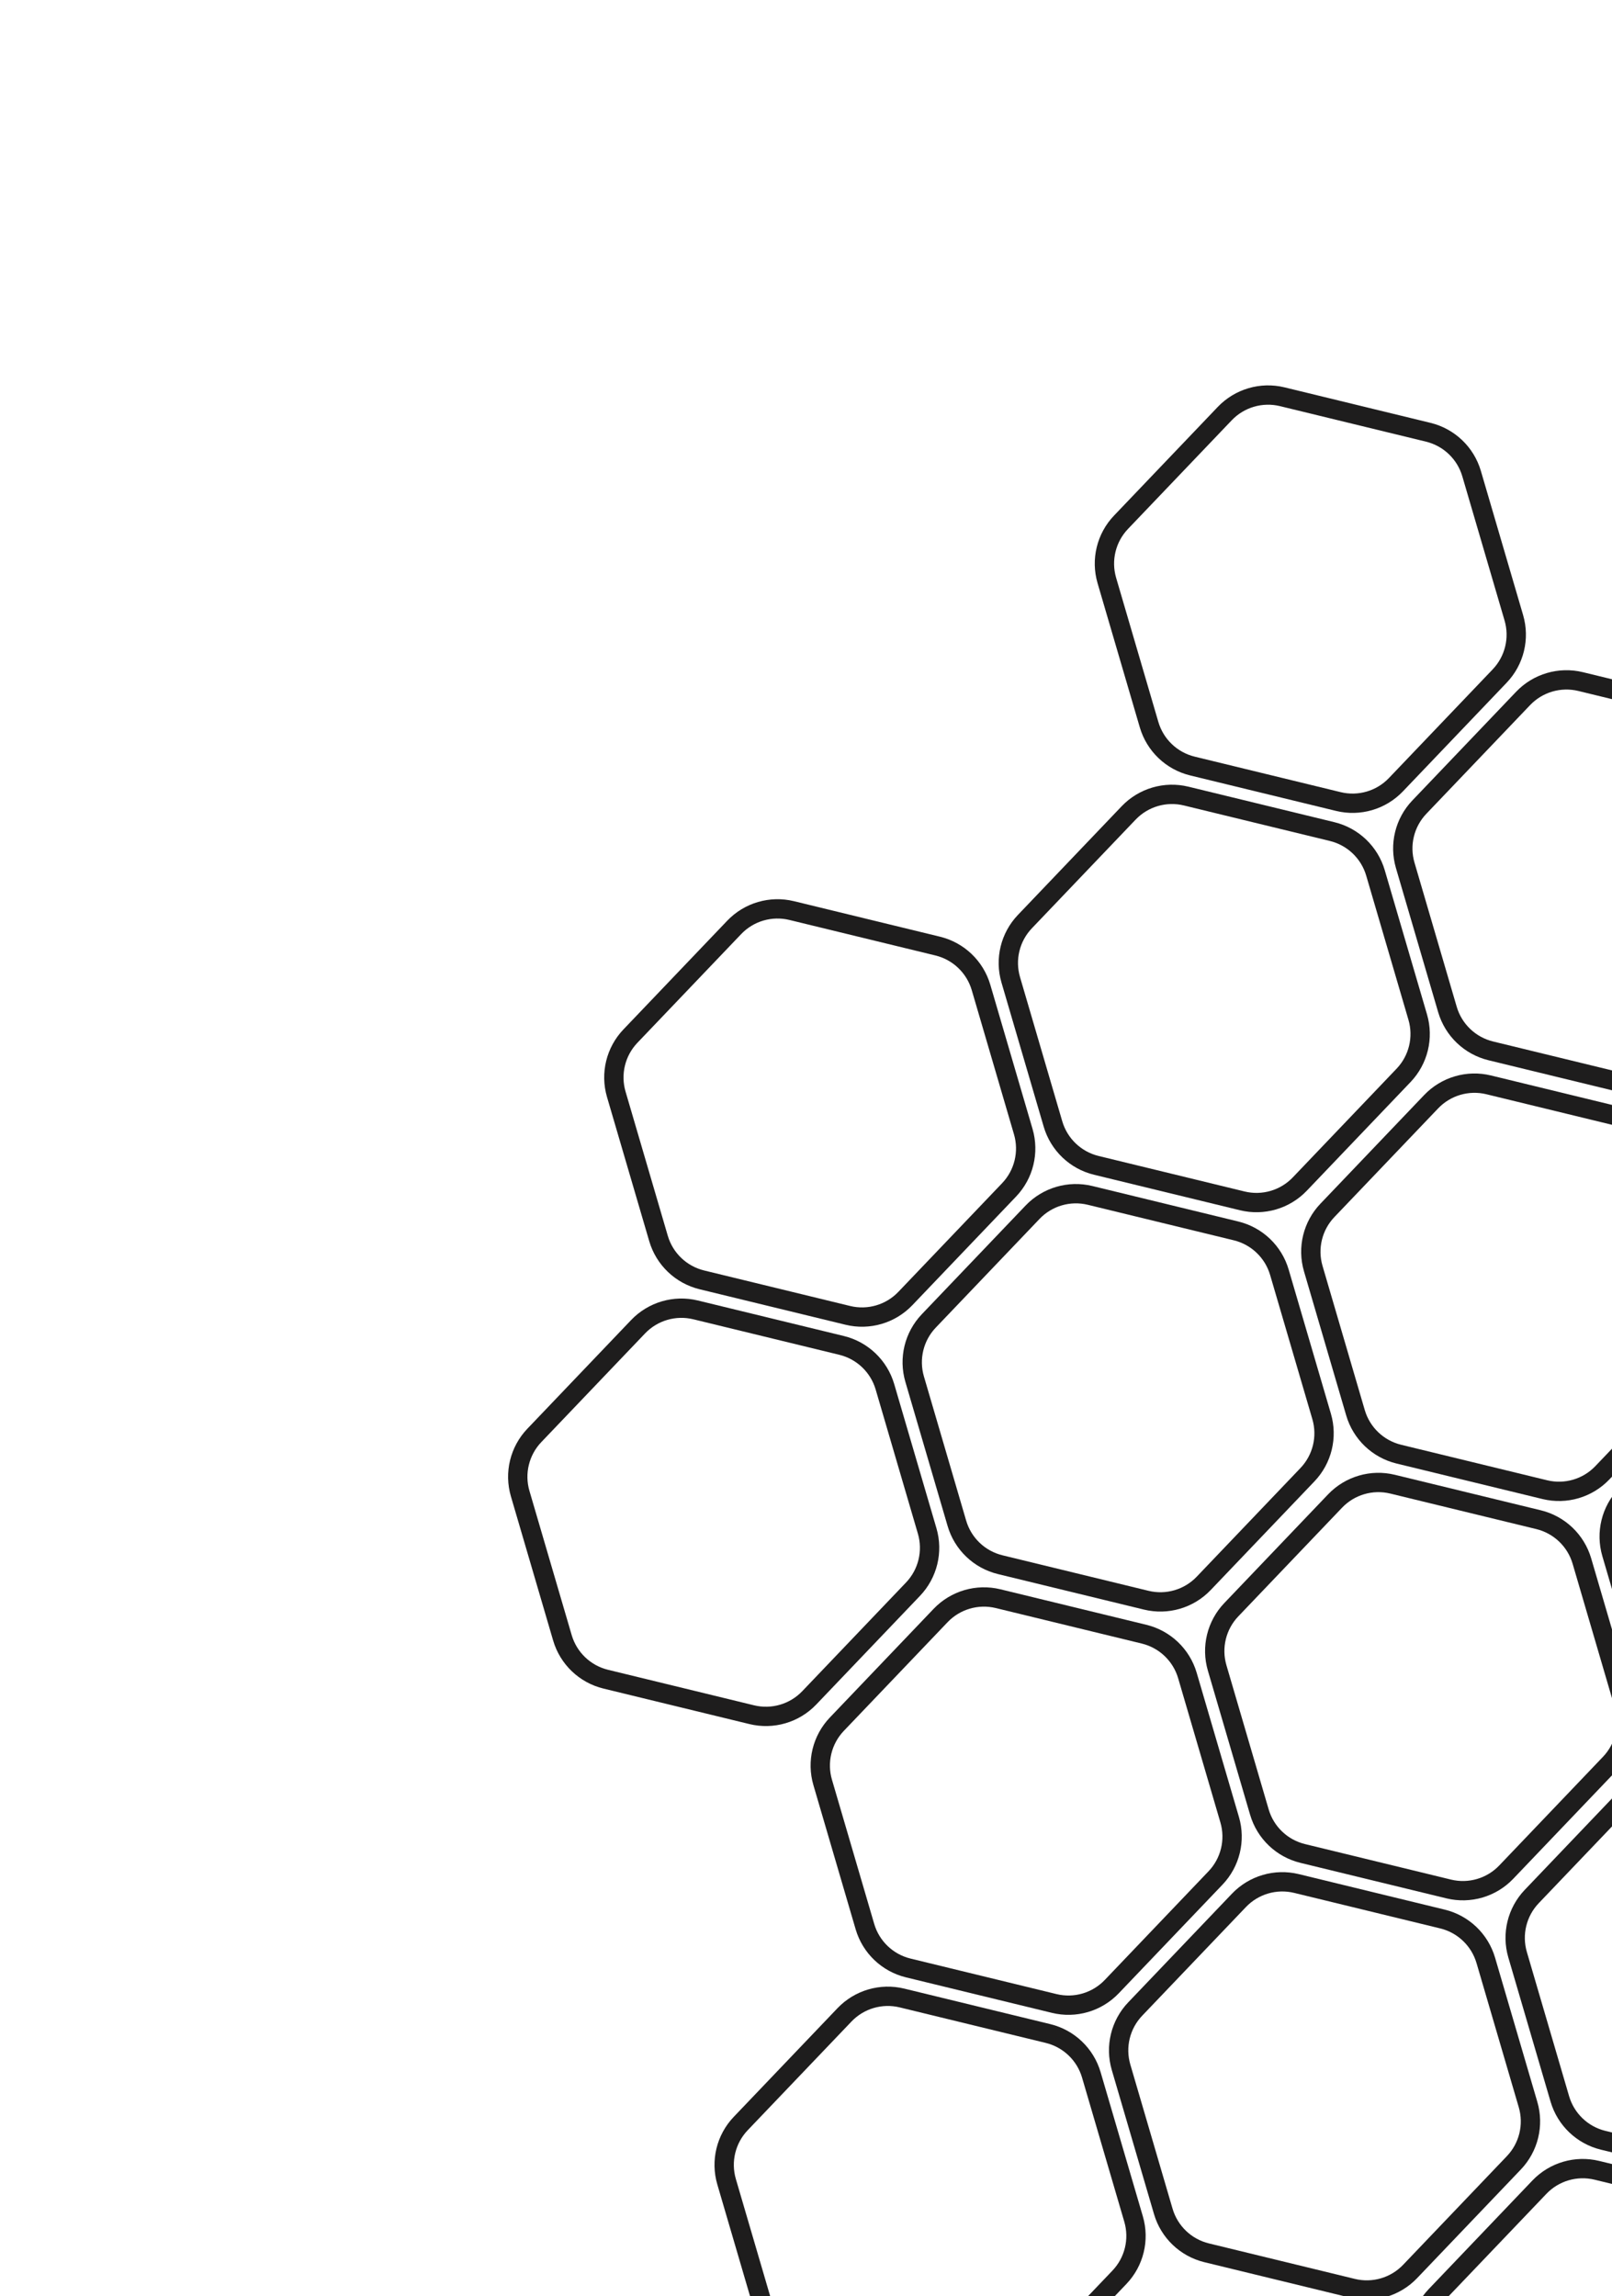 <svg width="417" height="594" viewBox="0 0 417 594" fill="none" xmlns="http://www.w3.org/2000/svg">
<g filter="url(#filter0_d_455_1895)">
<path d="M434.074 296.542L445.001 333.843C446.558 339.157 445.162 344.898 441.338 348.904L414.498 377.017C410.674 381.023 405.004 382.684 399.623 381.375L361.856 372.188C356.475 370.879 352.202 366.799 350.645 361.485L339.718 324.184C338.161 318.87 339.557 313.128 343.381 309.123L370.221 281.009C374.045 277.004 379.715 275.343 385.096 276.652L422.863 285.839C428.243 287.148 432.517 291.228 434.074 296.542Z" stroke="#1E1D1D" stroke-width="5" style="mix-blend-mode:overlay"/>
<path d="M511.257 370.227L522.184 407.528C523.741 412.842 522.344 418.583 518.52 422.589L491.681 450.702C487.857 454.708 482.186 456.369 476.806 455.06L439.039 445.873C433.658 444.564 429.384 440.484 427.828 435.17L416.9 397.869C415.343 392.555 416.74 386.814 420.564 382.808L447.404 354.695C451.227 350.689 456.898 349.028 462.278 350.337L500.045 359.524C505.426 360.833 509.7 364.913 511.257 370.227Z" stroke="#1E1D1D" stroke-width="5" style="mix-blend-mode:overlay"/>
<path d="M409.215 399.848L420.142 437.148C421.699 442.462 420.302 448.204 416.478 452.209L389.639 480.323C385.815 484.328 380.144 485.989 374.764 484.68L336.997 475.493C331.616 474.184 327.342 470.104 325.786 464.79L314.858 427.489C313.301 422.175 314.698 416.434 318.522 412.429L345.362 384.315C349.185 380.31 354.856 378.648 360.236 379.957L398.003 389.144C403.384 390.453 407.658 394.533 409.215 399.848Z" stroke="#1E1D1D" stroke-width="5" style="mix-blend-mode:overlay"/>
<path d="M380.679 118.529L391.607 155.829C393.164 161.144 391.767 166.885 387.943 170.89L361.103 199.004C357.28 203.009 351.609 204.67 346.229 203.361L308.462 194.174C303.081 192.865 298.807 188.785 297.25 183.471L286.323 146.17C284.766 140.856 286.163 135.115 289.987 131.11L316.826 102.996C320.65 98.991 326.321 97.33 331.701 98.638L369.468 107.825C374.849 109.134 379.123 113.214 380.679 118.529Z" stroke="#1E1D1D" stroke-width="5" style="mix-blend-mode:overlay"/>
<path d="M457.862 192.214L468.789 229.514C470.346 234.829 468.95 240.57 465.126 244.575L438.286 272.689C434.462 276.694 428.792 278.355 423.411 277.046L385.644 267.859C380.264 266.55 375.99 262.47 374.433 257.156L363.506 219.856C361.949 214.541 363.346 208.8 367.169 204.795L394.009 176.681C397.833 172.676 403.503 171.015 408.884 172.324L446.651 181.511C452.032 182.819 456.305 186.899 457.862 192.214Z" stroke="#1E1D1D" stroke-width="5" style="mix-blend-mode:overlay"/>
<path d="M355.82 221.834L366.747 259.135C368.304 264.449 366.908 270.19 363.084 274.196L336.244 302.309C332.42 306.315 326.75 307.976 321.369 306.667L283.602 297.48C278.222 296.171 273.948 292.091 272.391 286.777L261.464 249.476C259.907 244.162 261.304 238.42 265.127 234.415L291.967 206.301C295.791 202.296 301.461 200.635 306.842 201.944L344.609 211.131C349.99 212.44 354.263 216.52 355.82 221.834Z" stroke="#1E1D1D" stroke-width="5" style="mix-blend-mode:overlay"/>
<path d="M253.777 251.454L264.704 288.755C266.261 294.069 264.865 299.81 261.041 303.816L234.201 331.929C230.377 335.935 224.707 337.596 219.326 336.287L181.559 327.1C176.179 325.791 171.905 321.711 170.348 316.397L159.421 279.096C157.864 273.782 159.261 268.041 163.084 264.035L189.924 235.922C193.748 231.916 199.418 230.255 204.799 231.564L242.566 240.751C247.947 242.06 252.22 246.14 253.777 251.454Z" stroke="#1E1D1D" stroke-width="5" style="mix-blend-mode:overlay"/>
<path d="M330.96 325.139L341.887 362.44C343.444 367.754 342.047 373.495 338.223 377.501L311.384 405.614C307.56 409.62 301.89 411.281 296.509 409.972L258.742 400.785C253.361 399.476 249.088 395.396 247.531 390.082L236.603 352.781C235.047 347.467 236.443 341.726 240.267 337.72L267.107 309.607C270.931 305.601 276.601 303.94 281.982 305.249L319.749 314.436C325.129 315.745 329.403 319.825 330.96 325.139Z" stroke="#1E1D1D" stroke-width="5" style="mix-blend-mode:overlay"/>
<path d="M228.918 354.76L239.845 392.06C241.402 397.375 240.005 403.116 236.181 407.121L209.342 435.235C205.518 439.24 199.848 440.901 194.467 439.592L156.7 430.405C151.319 429.096 147.046 425.016 145.489 419.702L134.561 382.401C133.005 377.087 134.401 371.346 138.225 367.341L165.065 339.227C168.889 335.222 174.559 333.561 179.94 334.869L217.707 344.056C223.087 345.365 227.361 349.445 228.918 354.76Z" stroke="#1E1D1D" stroke-width="5" style="mix-blend-mode:overlay"/>
<path d="M486.933 474.045L497.861 511.345C499.417 516.66 498.021 522.401 494.197 526.406L467.357 554.52C463.533 558.525 457.863 560.186 452.482 558.877L414.716 549.69C409.335 548.382 405.061 544.302 403.504 538.987L392.577 501.687C391.02 496.372 392.417 490.631 396.241 486.626L423.08 458.512C426.904 454.507 432.575 452.846 437.955 454.155L475.722 463.342C481.103 464.65 485.377 468.731 486.933 474.045Z" stroke="#1E1D1D" stroke-width="5" style="mix-blend-mode:overlay"/>
<path d="M462.074 577.35L473.001 614.651C474.558 619.965 473.162 625.706 469.338 629.712L442.498 657.825C438.674 661.831 433.004 663.492 427.623 662.183L389.856 652.996C384.475 651.687 380.202 647.607 378.645 642.293L367.718 604.992C366.161 599.678 367.557 593.937 371.381 589.931L398.221 561.818C402.045 557.812 407.715 556.151 413.096 557.46L450.863 566.647C456.243 567.956 460.517 572.036 462.074 577.35Z" stroke="#1E1D1D" stroke-width="5" style="mix-blend-mode:overlay"/>
<path d="M307.172 429.468L318.099 466.768C319.656 472.083 318.259 477.824 314.435 481.829L287.596 509.943C283.772 513.948 278.101 515.609 272.721 514.3L234.954 505.113C229.573 503.804 225.299 499.724 223.743 494.41L212.815 457.109C211.259 451.795 212.655 446.054 216.479 442.049L243.319 413.935C247.143 409.93 252.813 408.269 258.193 409.577L295.96 418.764C301.341 420.073 305.615 424.153 307.172 429.468Z" stroke="#1E1D1D" stroke-width="5" style="mix-blend-mode:overlay"/>
<path d="M384.354 503.153L395.282 540.453C396.838 545.768 395.442 551.509 391.618 555.514L364.778 583.628C360.954 587.633 355.284 589.294 349.903 587.985L312.136 578.798C306.756 577.489 302.482 573.409 300.925 568.095L289.998 530.795C288.441 525.48 289.838 519.739 293.662 515.734L320.501 487.62C324.325 483.615 329.995 481.954 335.376 483.262L373.143 492.45C378.524 493.758 382.797 497.838 384.354 503.153Z" stroke="#1E1D1D" stroke-width="5" style="mix-blend-mode:overlay"/>
<path d="M282.312 532.773L293.24 570.074C294.796 575.388 293.4 581.129 289.576 585.135L262.736 613.248C258.912 617.254 253.242 618.915 247.861 617.606L210.094 608.419C204.714 607.11 200.44 603.03 198.883 597.716L187.956 560.415C186.399 555.101 187.796 549.359 191.62 545.354L218.459 517.24C222.283 513.235 227.953 511.574 233.334 512.883L271.101 522.07C276.482 523.379 280.755 527.459 282.312 532.773Z" stroke="#1E1D1D" stroke-width="5" style="mix-blend-mode:overlay"/>
</g>
<defs>
<filter id="filter0_d_455_1895" x="127.436" y="95.699" width="581.636" height="577.424" filterUnits="userSpaceOnUse" color-interpolation-filters="sRGB">
<feFlood flood-opacity="0" result="BackgroundImageFix"/>
<feColorMatrix in="SourceAlpha" type="matrix" values="0 0 0 0 0 0 0 0 0 0 0 0 0 0 0 0 0 0 127 0" result="hardAlpha"/>
<feOffset dy="4"/>
<feGaussianBlur stdDeviation="2"/>
<feComposite in2="hardAlpha" operator="out"/>
<feColorMatrix type="matrix" values="0 0 0 0 0 0 0 0 0 0 0 0 0 0 0 0 0 0 0.25 0"/>
<feBlend mode="normal" in2="BackgroundImageFix" result="effect1_dropShadow_455_1895"/>
<feBlend mode="normal" in="SourceGraphic" in2="effect1_dropShadow_455_1895" result="shape"/>
</filter>
</defs>
</svg>
